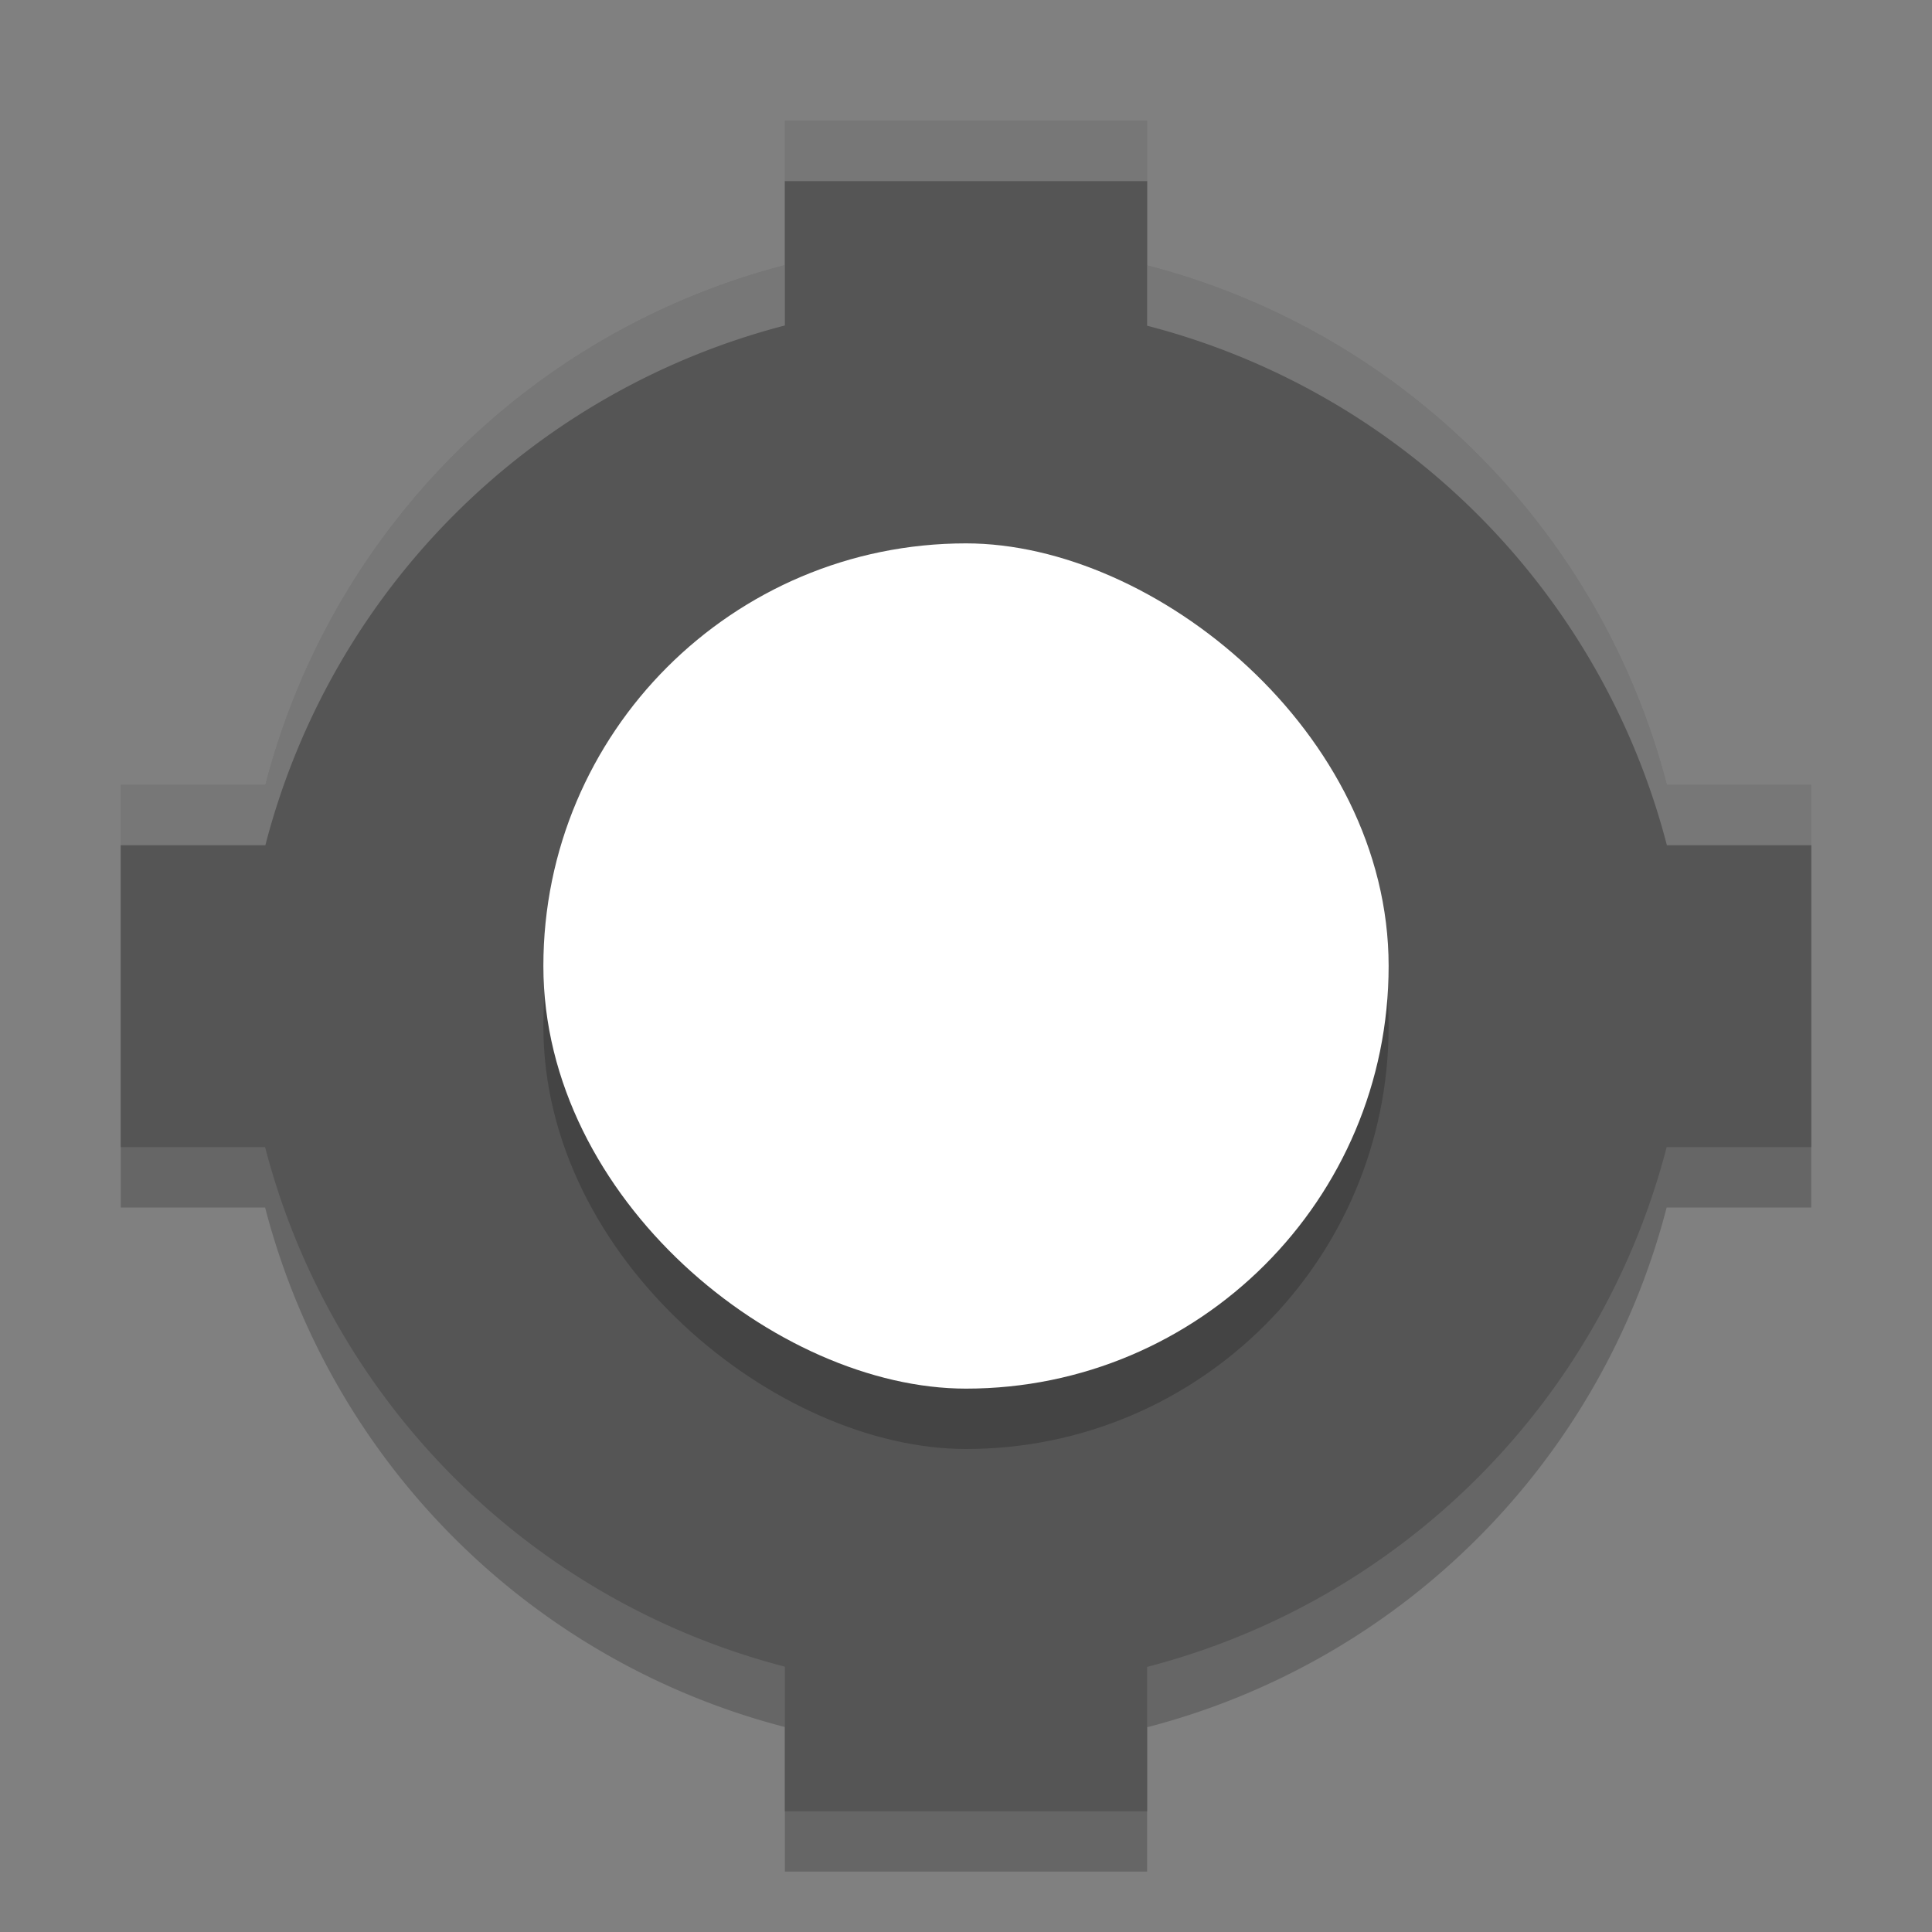 <svg xmlns="http://www.w3.org/2000/svg" width="32" height="32" version="1">
 <rect width="100%" height="100%" fill="#808080" stroke="none"/>
 <path style="opacity:0.2" d="m 13,3 0,2.391 A 12,12 0 0 0 4.395,14 L 2,14 2,20 4.391,20 A 12,12 0 0 0 13,28.605 L 13,31 l 6,0 0,-2.391 A 12,12 0 0 0 27.605,20 L 30,20 30,14 27.609,14 A 12,12 0 0 0 19,5.395 L 19,3 13,3 Z"/>
 <path style="fill:#555555" d="M 13 2 L 13 4.391 A 12 12 0 0 0 4.395 13 L 2 13 L 2 19 L 4.391 19 A 12 12 0 0 0 13 27.605 L 13 30 L 19 30 L 19 27.609 A 12 12 0 0 0 27.605 19 L 30 19 L 30 13 L 27.609 13 A 12 12 0 0 0 19 4.395 L 19 2 L 13 2 z"/>
 <rect style="opacity:0.2" width="14" height="14" x="-24" y="-23" rx="7" ry="7" transform="matrix(0,-1,-1,0,0,0)"/>
 <rect style="fill:#ffffff" width="14" height="14" x="-23" y="-23" rx="7" ry="7" transform="matrix(0,-1,-1,0,0,0)"/>
 <path style="opacity:0.2;fill:#ffffff" d="M 13 2 L 13 3 L 19 3 L 19 2 L 13 2 z M 13 4.391 A 12 12 0 0 0 4.395 13 L 2 13 L 2 14 L 4.395 14 A 12 12 0 0 1 13 5.391 L 13 4.391 z M 19 4.395 L 19 5.395 A 12 12 0 0 1 27.609 14 L 30 14 L 30 13 L 27.609 13 A 12 12 0 0 0 19 4.395 z"/>
</svg>
